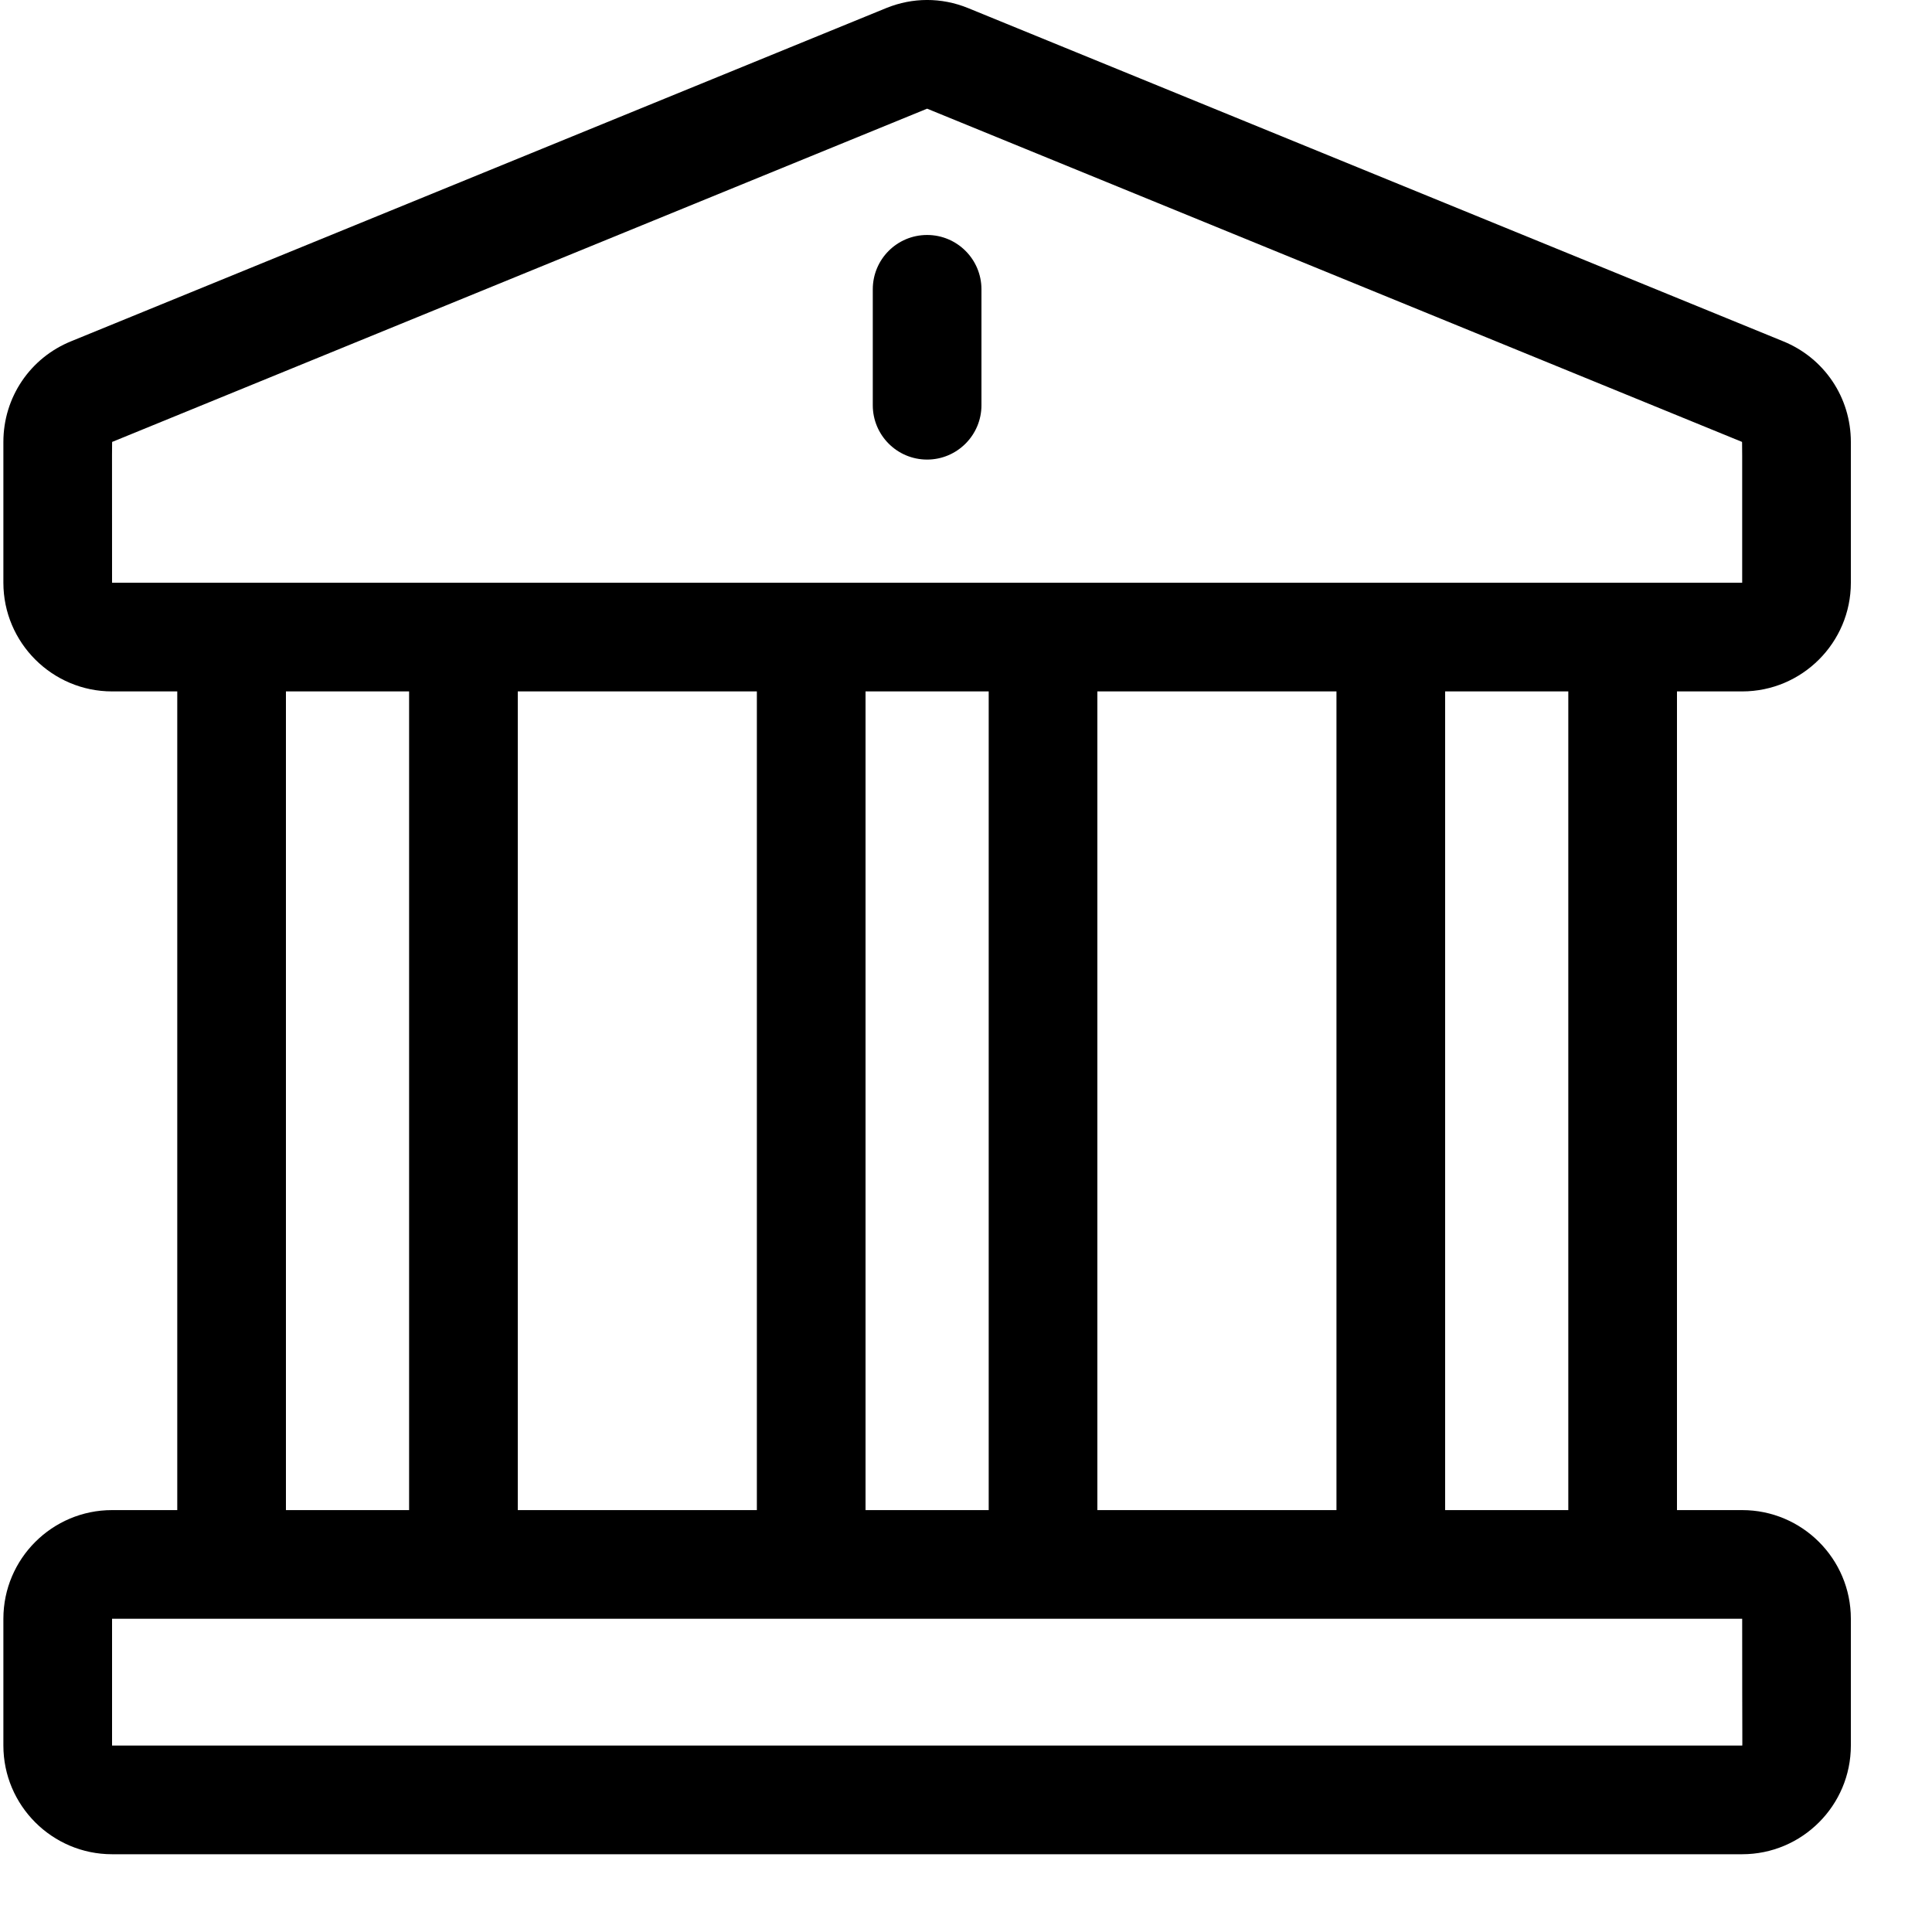 <?xml version="1.0" encoding="UTF-8"?>
<svg width="16px" height="16px" viewBox="0 0 16 16" version="1.1" xmlns="http://www.w3.org/2000/svg" xmlns:xlink="http://www.w3.org/1999/xlink">
    <title>bank</title>
    <g id="Page-1" stroke="none" stroke-width="1" fill="none" fill-rule="evenodd">
        <g id="Review-and-Payment" transform="translate(-602, -2243)" fill="#000000" fill-rule="nonzero">
            <g id="Group-9" transform="translate(602, 2240)">
                <g id="bank" transform="translate(0, 3)">
                    <path d="M14.428,5.726 C14.924,5.726 15.328,5.322 15.328,4.826 L15.328,3.66 C15.328,3.291 15.107,2.963 14.764,2.825 L8.015,0.066 C7.795,-0.023 7.558,-0.021 7.344,0.065 C7.339,0.067 7.456,0.019 0.592,2.825 C0.249,2.963 0.028,3.291 0.028,3.66 L0.028,4.826 C0.028,5.322 0.432,5.726 0.928,5.726 L1.468,5.726 L1.468,12.506 L0.928,12.506 C0.432,12.506 0.028,12.909 0.028,13.406 L0.028,14.456 C0.028,14.952 0.432,15.356 0.928,15.356 L14.428,15.356 C14.924,15.356 15.328,14.952 15.328,14.456 L15.328,13.406 C15.328,12.909 14.924,12.506 14.428,12.506 L13.888,12.506 L13.888,5.726 L14.428,5.726 L14.428,5.726 Z M14.428,13.406 C14.428,14.48 14.431,14.456 14.428,14.456 L0.928,14.456 L0.928,13.406 L14.428,13.406 Z M2.368,12.506 L2.368,5.726 L3.388,5.726 L3.388,12.506 L2.368,12.506 Z M4.288,12.506 L4.288,5.726 L6.268,5.726 L6.268,12.506 L4.288,12.506 Z M7.168,12.506 L7.168,5.726 L8.188,5.726 L8.188,12.506 L7.168,12.506 Z M9.088,12.506 L9.088,5.726 L11.068,5.726 L11.068,12.506 L9.088,12.506 Z M11.968,12.506 L11.968,5.726 L12.988,5.726 L12.988,12.506 L11.968,12.506 Z M0.928,4.826 C0.928,3.57 0.926,3.661 0.931,3.659 L7.678,0.9 L14.425,3.659 C14.429,3.661 14.428,3.573 14.428,4.826 C14.278,4.826 1.106,4.826 0.928,4.826 Z" id="Shape"></path>
                    <path d="M7.678,1.946 C7.429,1.946 7.228,2.147 7.228,2.396 L7.228,3.356 C7.228,3.604 7.429,3.806 7.678,3.806 C7.926,3.806 8.128,3.604 8.128,3.356 L8.128,2.396 C8.128,2.147 7.926,1.946 7.678,1.946 L7.678,1.946 Z" id="Path"></path>
                </g>
            </g>
        </g>
    </g>
</svg>